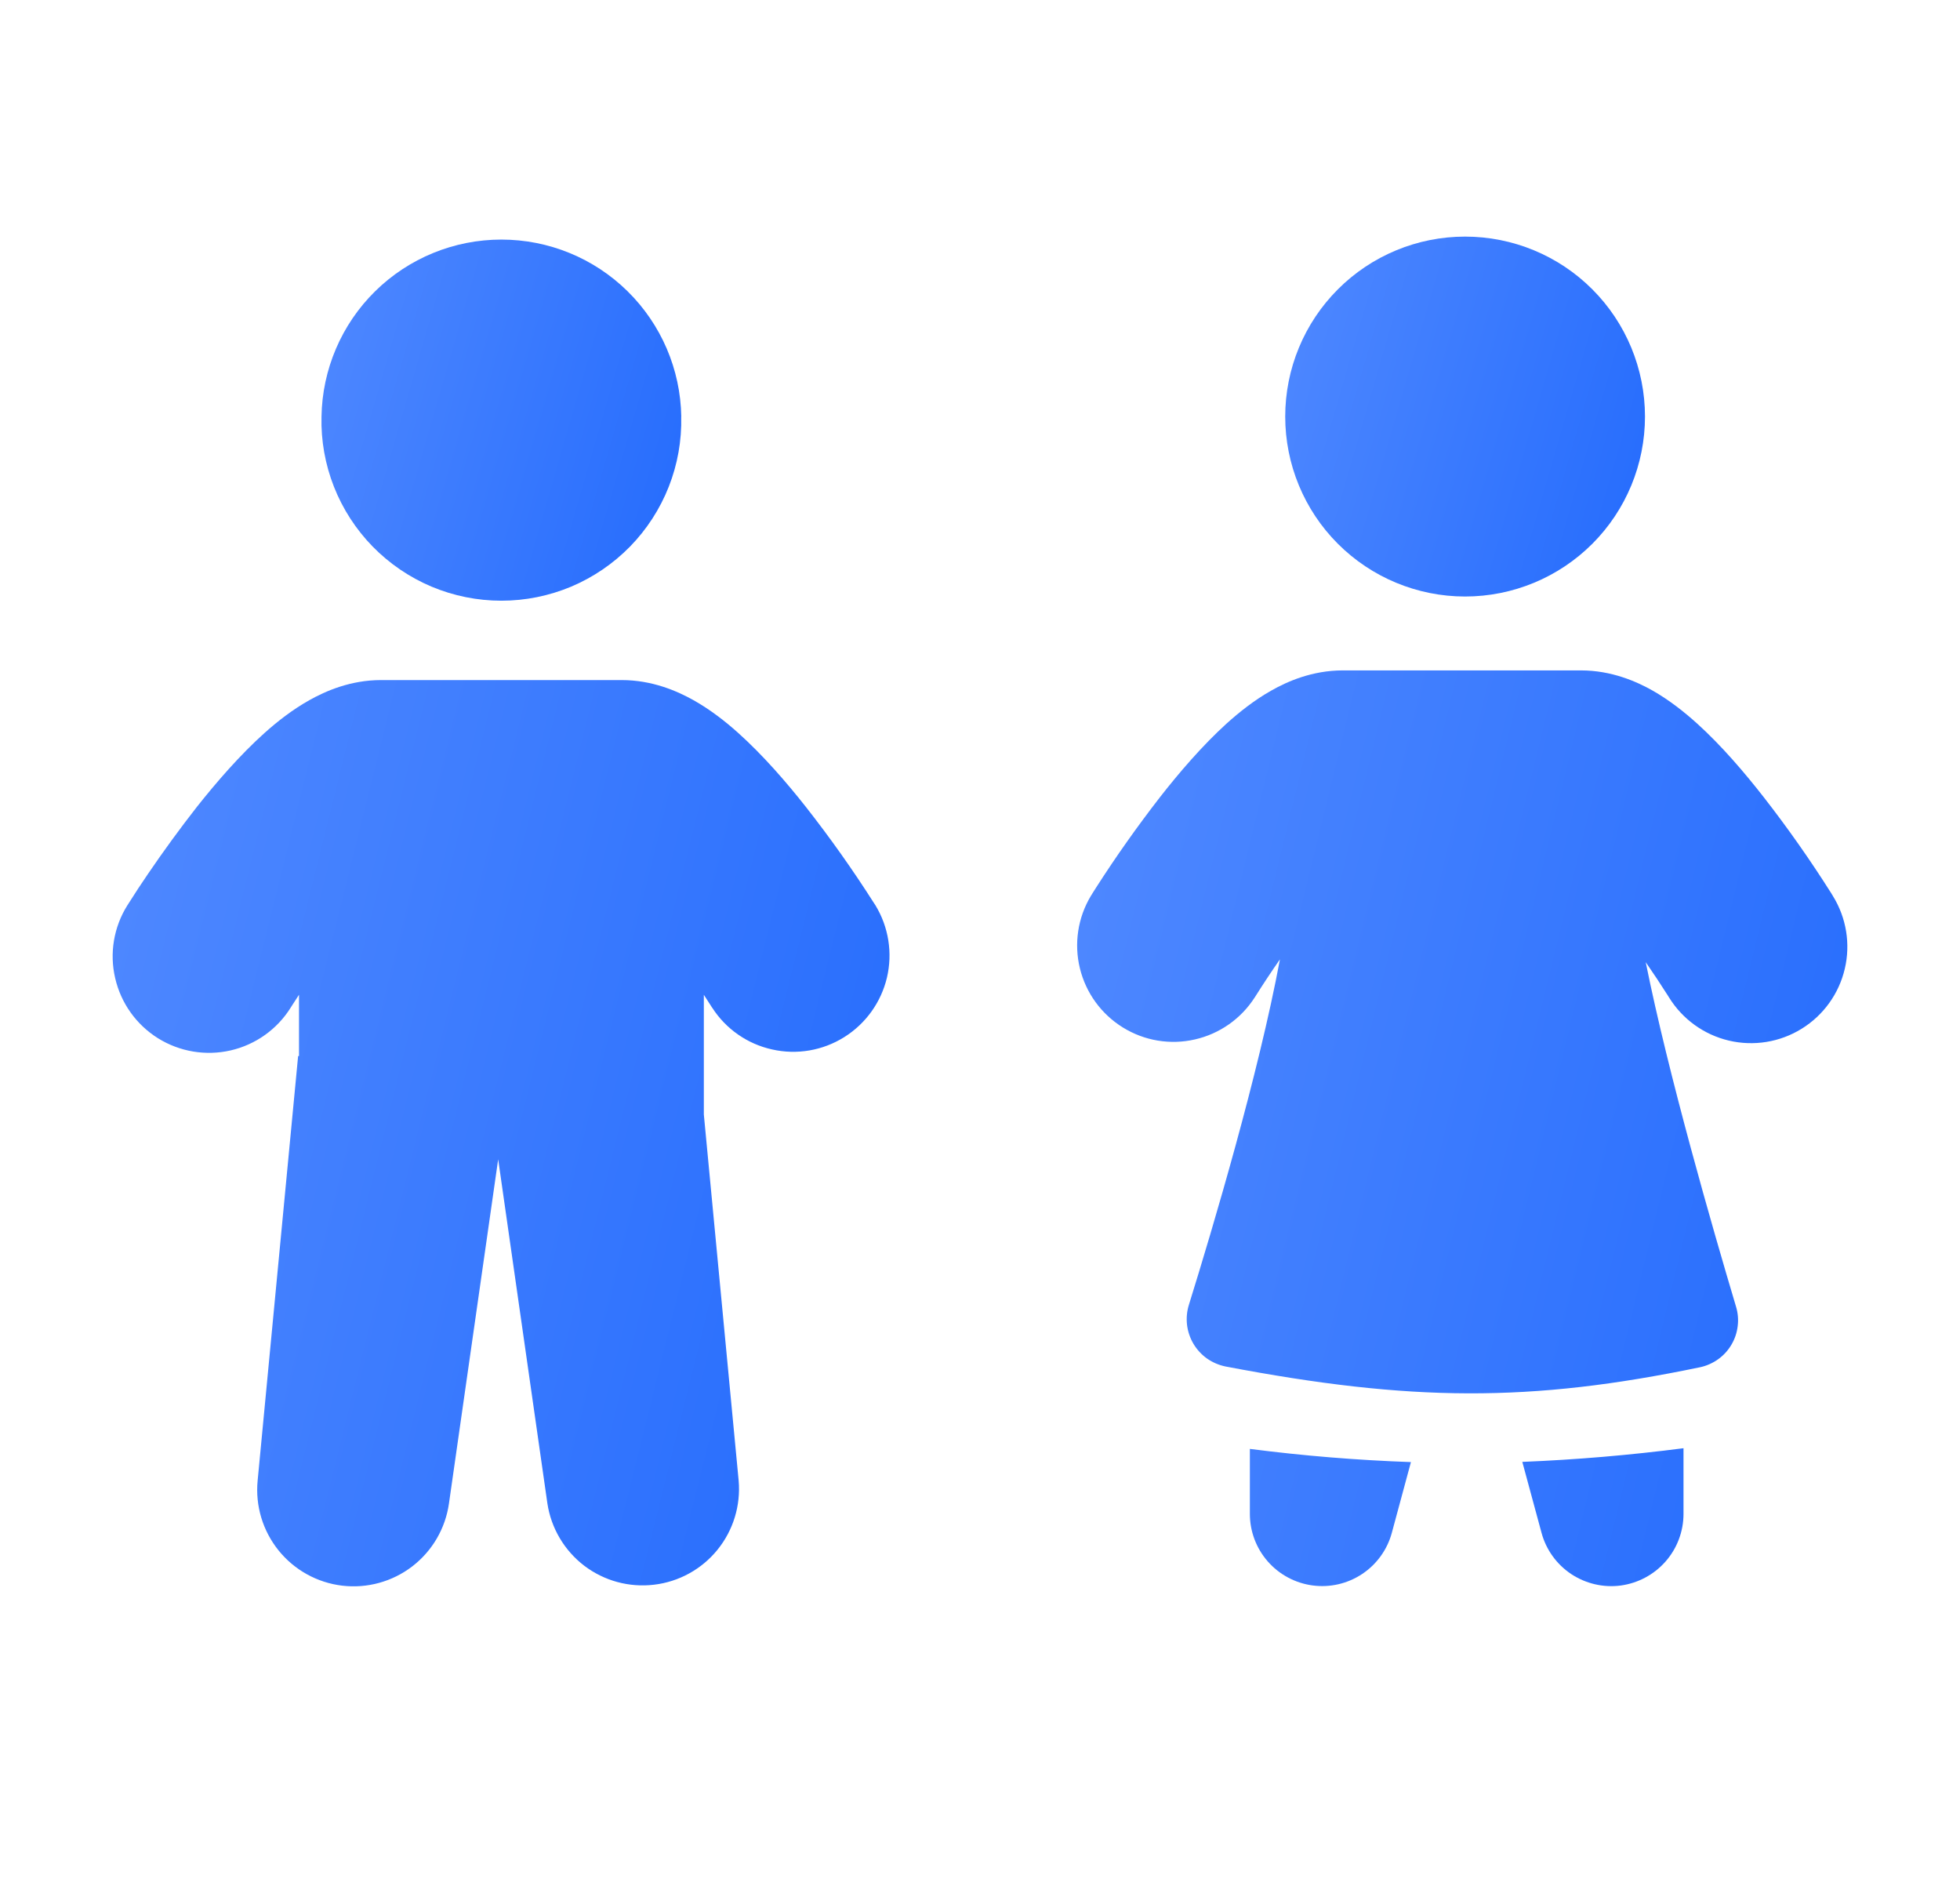 <svg width="29" height="28" viewBox="0 0 29 28" fill="none" xmlns="http://www.w3.org/2000/svg">
<path d="M10.079 6.163C10.088 6.517 10.025 6.87 9.895 7.2C9.765 7.53 9.57 7.831 9.322 8.085C9.074 8.338 8.778 8.54 8.451 8.678C8.124 8.815 7.773 8.886 7.418 8.886C7.063 8.886 6.712 8.815 6.385 8.678C6.058 8.54 5.762 8.338 5.514 8.085C5.266 7.831 5.071 7.53 4.941 7.2C4.811 6.87 4.748 6.517 4.757 6.163C4.768 5.464 5.053 4.798 5.551 4.308C6.049 3.818 6.72 3.544 7.418 3.544C8.117 3.544 8.787 3.818 9.285 4.308C9.783 4.798 10.069 5.464 10.08 6.163H10.079Z" fill="url(#paint0_linear_1570_11654)"/>
<path fill-rule="evenodd" clip-rule="evenodd" d="M4.302 14.904C4.102 15.225 3.782 15.453 3.414 15.538C3.045 15.623 2.658 15.558 2.337 15.358C2.016 15.157 1.789 14.838 1.704 14.469C1.618 14.101 1.683 13.713 1.884 13.393L1.887 13.388L1.892 13.381L1.909 13.354C1.999 13.211 2.092 13.07 2.187 12.931C2.419 12.59 2.662 12.257 2.916 11.932C3.201 11.573 3.55 11.168 3.919 10.838C4.104 10.673 4.326 10.498 4.578 10.357C4.815 10.224 5.185 10.06 5.637 10.06H9.199C9.652 10.06 10.022 10.224 10.26 10.357C10.511 10.498 10.734 10.673 10.918 10.838C11.287 11.168 11.637 11.573 11.921 11.933C12.28 12.39 12.616 12.864 12.928 13.354L12.946 13.381L12.951 13.388L12.953 13.392C12.953 13.392 12.928 13.354 12.953 13.392C13.148 13.712 13.209 14.097 13.123 14.462C13.036 14.827 12.809 15.143 12.491 15.342C12.173 15.541 11.79 15.607 11.424 15.524C11.057 15.443 10.738 15.22 10.536 14.904L10.533 14.901L10.522 14.883C10.486 14.827 10.45 14.771 10.414 14.716V16.487L10.929 21.902C10.961 22.271 10.849 22.638 10.615 22.926C10.382 23.213 10.045 23.399 9.677 23.442C9.309 23.486 8.939 23.385 8.644 23.161C8.35 22.936 8.154 22.605 8.099 22.239L7.371 17.149L6.643 22.239C6.591 22.608 6.397 22.942 6.101 23.17C5.806 23.397 5.433 23.5 5.063 23.456C4.693 23.412 4.354 23.224 4.121 22.934C3.887 22.643 3.776 22.273 3.812 21.902L4.411 15.621H4.424V14.715C4.387 14.771 4.351 14.827 4.315 14.883L4.304 14.901L4.302 14.904Z" fill="url(#paint1_linear_1570_11654)"/>
<path d="M24.339 6.162C24.339 6.868 24.059 7.545 23.56 8.044C23.061 8.543 22.383 8.824 21.677 8.824C20.971 8.824 20.294 8.543 19.795 8.044C19.296 7.545 19.016 6.868 19.016 6.162C19.016 5.456 19.296 4.779 19.795 4.28C20.294 3.78 20.971 3.5 21.677 3.5C22.383 3.5 23.061 3.78 23.56 4.28C24.059 4.779 24.339 5.456 24.339 6.162V6.162Z" fill="url(#paint2_linear_1570_11654)"/>
<path fill-rule="evenodd" clip-rule="evenodd" d="M18.565 14.754C18.363 15.07 18.045 15.293 17.68 15.376C17.315 15.46 16.932 15.396 16.614 15.199C16.295 15.002 16.067 14.688 15.978 14.324C15.889 13.96 15.947 13.576 16.139 13.255L16.141 13.251L16.147 13.243L16.163 13.216L16.224 13.12C16.516 12.665 16.829 12.223 17.16 11.796C17.441 11.436 17.788 11.03 18.152 10.7C18.336 10.535 18.557 10.358 18.807 10.217C19.042 10.083 19.413 9.917 19.868 9.917H23.391C23.846 9.917 24.217 10.083 24.453 10.216C24.703 10.359 24.924 10.535 25.107 10.7C25.473 11.03 25.818 11.436 26.099 11.796C26.454 12.252 26.787 12.726 27.096 13.215L27.113 13.243L27.12 13.255C27.319 13.577 27.382 13.964 27.295 14.332C27.209 14.7 26.979 15.019 26.657 15.218C26.336 15.417 25.948 15.48 25.58 15.393C25.212 15.306 24.894 15.077 24.695 14.755L24.693 14.752L24.682 14.734C24.575 14.565 24.464 14.398 24.35 14.233C24.684 15.895 25.341 18.173 25.685 19.325C25.714 19.419 25.723 19.517 25.711 19.614C25.7 19.712 25.669 19.805 25.619 19.89C25.57 19.974 25.503 20.048 25.424 20.105C25.345 20.162 25.254 20.203 25.159 20.224C22.637 20.749 20.872 20.735 18.133 20.214C18.035 20.194 17.942 20.154 17.86 20.097C17.778 20.039 17.71 19.965 17.658 19.878C17.607 19.792 17.575 19.696 17.563 19.597C17.552 19.497 17.561 19.396 17.591 19.301C17.951 18.143 18.621 15.889 18.938 14.191C18.814 14.369 18.694 14.55 18.578 14.734L18.567 14.752L18.565 14.754V14.754ZM18.493 21.433V22.394C18.493 22.653 18.587 22.903 18.758 23.098C18.929 23.293 19.165 23.419 19.422 23.453C19.679 23.487 19.939 23.427 20.155 23.283C20.371 23.139 20.527 22.922 20.594 22.672L20.876 21.628C20.079 21.6 19.284 21.535 18.493 21.433ZM22.524 21.625L22.808 22.673C22.875 22.923 23.031 23.14 23.247 23.284C23.463 23.427 23.724 23.488 23.98 23.454C24.237 23.419 24.473 23.293 24.644 23.098C24.815 22.903 24.909 22.653 24.909 22.394V21.423C24.118 21.525 23.322 21.593 22.524 21.625V21.625Z" fill="url(#paint3_linear_1570_11654)"/>
<defs>
<linearGradient id="paint0_linear_1570_11654" x1="10.08" y1="8.886" x2="3.741" y2="7.055" gradientUnits="userSpaceOnUse">
<stop stop-color="#246BFD"/>
<stop offset="1" stop-color="#5089FF"/>
</linearGradient>
<linearGradient id="paint1_linear_1570_11654" x1="13.161" y1="23.466" x2="-0.803" y2="19.995" gradientUnits="userSpaceOnUse">
<stop stop-color="#246BFD"/>
<stop offset="1" stop-color="#5089FF"/>
</linearGradient>
<linearGradient id="paint2_linear_1570_11654" x1="24.339" y1="8.824" x2="18.005" y2="6.987" gradientUnits="userSpaceOnUse">
<stop stop-color="#246BFD"/>
<stop offset="1" stop-color="#5089FF"/>
</linearGradient>
<linearGradient id="paint3_linear_1570_11654" x1="27.333" y1="23.463" x2="13.459" y2="20.079" gradientUnits="userSpaceOnUse">
<stop stop-color="#246BFD"/>
<stop offset="1" stop-color="#5089FF"/>
</linearGradient>
</defs>
</svg>
